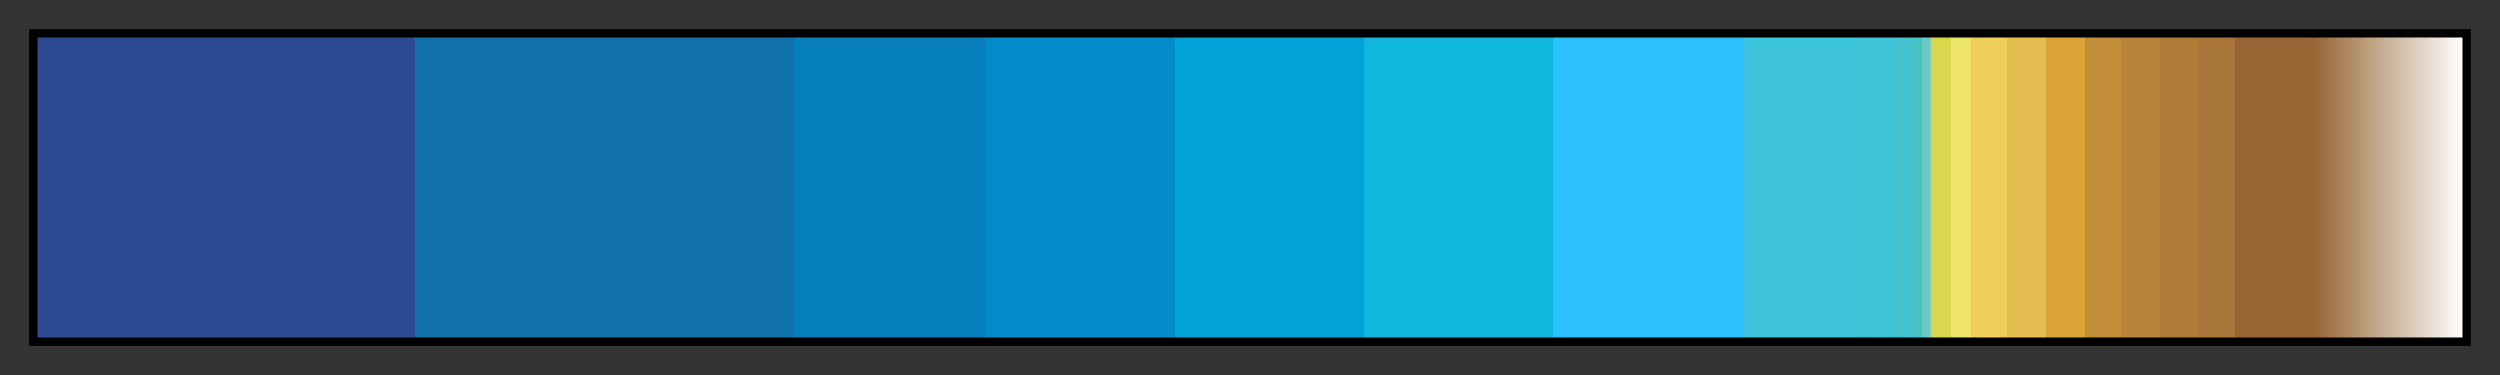 <svg height="45" viewBox="0 0 300 45" width="300" xmlns="http://www.w3.org/2000/svg" xmlns:xlink="http://www.w3.org/1999/xlink"><rect x="0" y="0" width="300" height="45" fill="#333333" stroke="none"/><linearGradient id="a" gradientUnits="objectBoundingBox" spreadMethod="pad" x1="0%" x2="100%" y1="0%" y2="0%"><stop offset="0" stop-color="#2e4a92"/><stop offset=".156" stop-color="#2e4a92"/><stop offset=".156" stop-color="#0f71a7"/><stop offset=".312" stop-color="#0f71a7"/><stop offset=".312" stop-color="#077fbc"/><stop offset=".391" stop-color="#077fbc"/><stop offset=".391" stop-color="#038bc9"/><stop offset=".469" stop-color="#038bc9"/><stop offset=".469" stop-color="#02a2d6"/><stop offset=".547" stop-color="#02a2d6"/><stop offset=".547" stop-color="#11b7dd"/><stop offset=".625" stop-color="#11b7dd"/><stop offset=".625" stop-color="#2dc0ff"/><stop offset=".703" stop-color="#2dc0ff"/><stop offset=".703" stop-color="#3cc3db"/><stop offset=".75" stop-color="#3cc3db"/><stop offset=".75" stop-color="#3ec3d6"/><stop offset=".766" stop-color="#3ec3d6"/><stop offset=".766" stop-color="#42c2cf"/><stop offset=".773" stop-color="#42c2cf"/><stop offset=".773" stop-color="#46c2c2"/><stop offset=".777" stop-color="#46c2c2"/><stop offset=".777" stop-color="#6bc8bf"/><stop offset=".78" stop-color="#6bc8bf"/><stop offset=".78" stop-color="#99d4bf"/><stop offset=".781" stop-color="#99d4bf"/><stop offset=".781" stop-color="#d9d74e"/><stop offset=".789" stop-color="#d9d74e"/><stop offset=".789" stop-color="#eee36b"/><stop offset=".797" stop-color="#eee36b"/><stop offset=".797" stop-color="#efce5b"/><stop offset=".812" stop-color="#efce5b"/><stop offset=".812" stop-color="#e5be51"/><stop offset=".828" stop-color="#e5be51"/><stop offset=".828" stop-color="#d9a338"/><stop offset=".844" stop-color="#d9a338"/><stop offset=".844" stop-color="#c18d39"/><stop offset=".859" stop-color="#c18d39"/><stop offset=".859" stop-color="#b78239"/><stop offset=".875" stop-color="#b78239"/><stop offset=".875" stop-color="#af7b38"/><stop offset=".891" stop-color="#af7b38"/><stop offset=".891" stop-color="#a77537"/><stop offset=".906" stop-color="#a77537"/><stop offset=".906" stop-color="#966534"/><stop offset=".938" stop-color="#966534"/><stop offset="1" stop-color="#fff"/></linearGradient><path d="m4 4h292v37h-292z" fill="url(#a)" stroke="#000"/></svg>